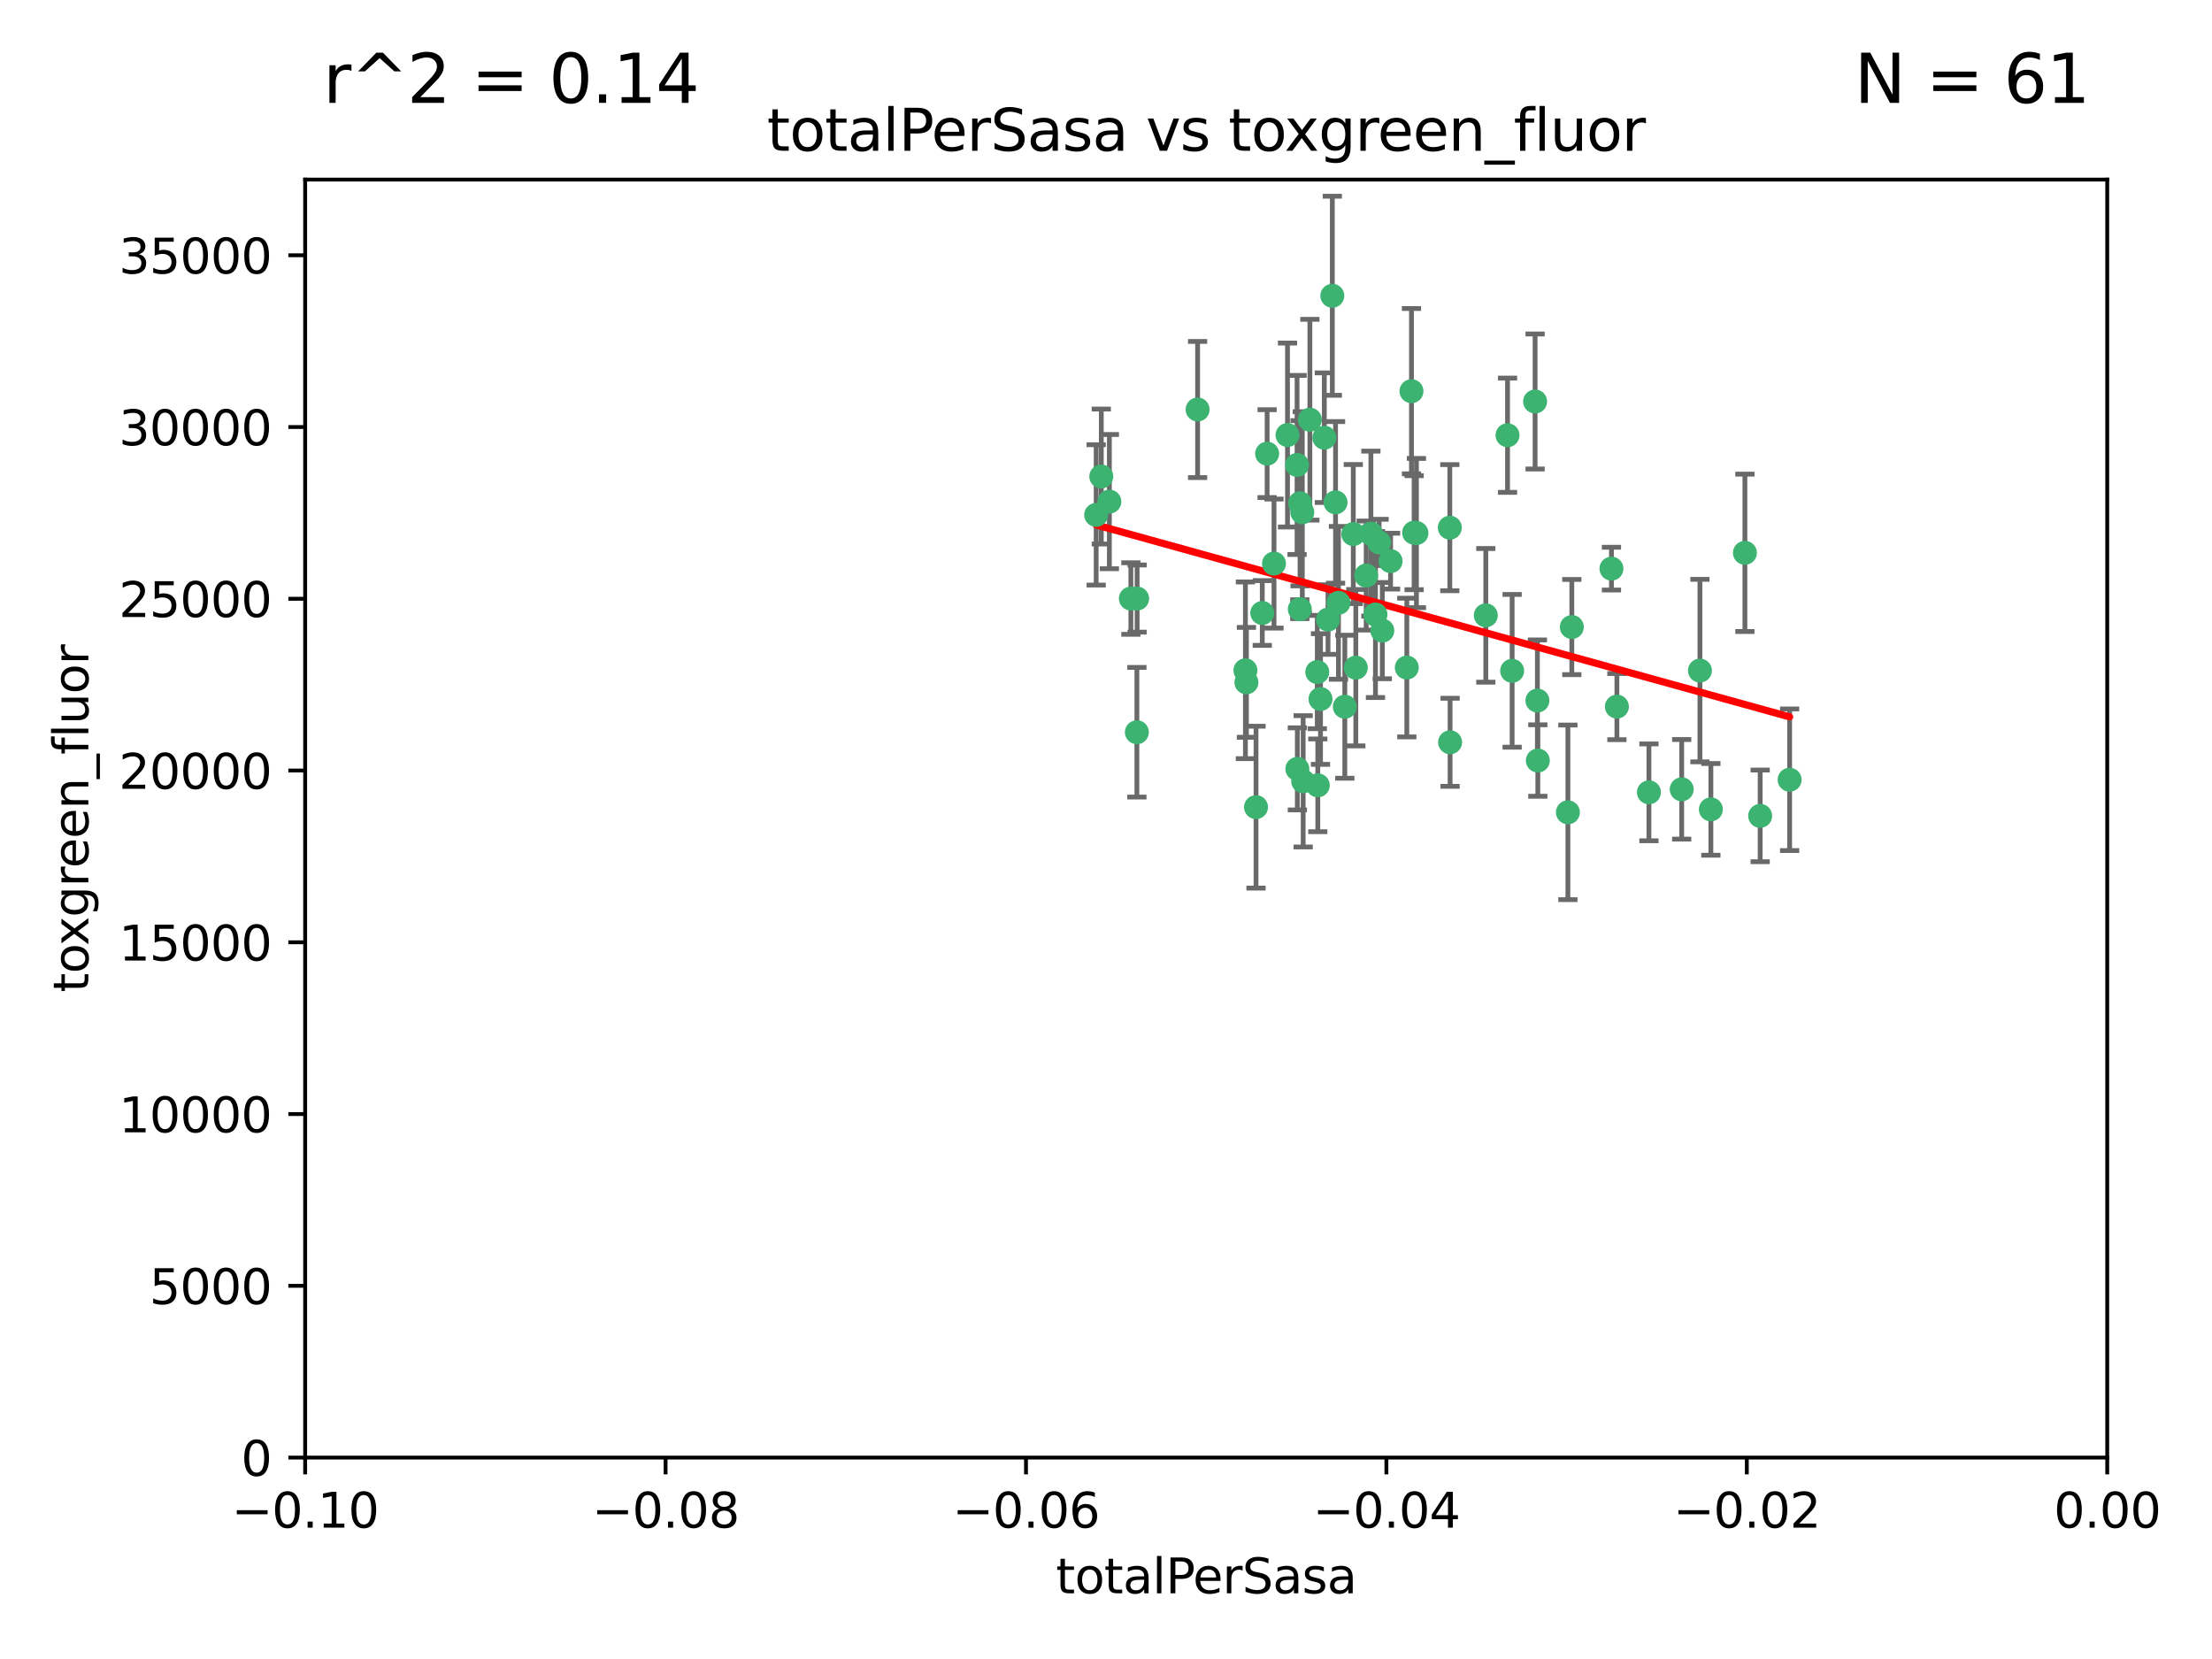 <?xml version="1.0" encoding="utf-8" standalone="no"?>
<!DOCTYPE svg PUBLIC "-//W3C//DTD SVG 1.1//EN"
  "http://www.w3.org/Graphics/SVG/1.1/DTD/svg11.dtd">
<svg xmlns:xlink="http://www.w3.org/1999/xlink" width="460.8pt" height="345.6pt" viewBox="0 0 460.8 345.6" xmlns="http://www.w3.org/2000/svg" version="1.1">
 <defs>
  <style type="text/css">*{stroke-linejoin: round; stroke-linecap: butt}</style>
 </defs>
 <g id="figure_1">
  <g id="patch_1">
   <path d="M 0 345.6 
L 460.8 345.6 
L 460.8 0 
L 0 0 
z
" style="fill: #ffffff"/>
  </g>
  <g id="axes_1">
   <g id="patch_2">
    <path d="M 63.571 303.64 
L 438.975 303.64 
L 438.975 37.411 
L 63.571 37.411 
z
" style="fill: #ffffff"/>
   </g>
   <g id="PathCollection_1">
    <defs>
     <path id="m9b3bd875a8" d="M 0 1.118 
C 0.297 1.118 0.581 1 0.791 0.791 
C 1 0.581 1.118 0.297 1.118 0 
C 1.118 -0.297 1 -0.581 0.791 -0.791 
C 0.581 -1 0.297 -1.118 0 -1.118 
C -0.297 -1.118 -0.581 -1 -0.791 -0.791 
C -1 -0.581 -1.118 -0.297 -1.118 0 
C -1.118 0.297 -1 0.581 -0.791 0.791 
C -0.581 1 -0.297 1.118 0 1.118 
z
" style="stroke: #3cb371"/>
    </defs>
    <g clip-path="url(#p1204d280f4)">
     <use xlink:href="#m9b3bd875a8" x="235.58" y="124.69" style="fill: #3cb371; stroke: #3cb371"/>
     <use xlink:href="#m9b3bd875a8" x="268.211" y="90.623" style="fill: #3cb371; stroke: #3cb371"/>
     <use xlink:href="#m9b3bd875a8" x="231.102" y="104.496" style="fill: #3cb371; stroke: #3cb371"/>
     <use xlink:href="#m9b3bd875a8" x="236.834" y="152.536" style="fill: #3cb371; stroke: #3cb371"/>
     <use xlink:href="#m9b3bd875a8" x="275.085" y="145.62" style="fill: #3cb371; stroke: #3cb371"/>
     <use xlink:href="#m9b3bd875a8" x="270.203" y="96.857" style="fill: #3cb371; stroke: #3cb371"/>
     <use xlink:href="#m9b3bd875a8" x="271.293" y="106.718" style="fill: #3cb371; stroke: #3cb371"/>
     <use xlink:href="#m9b3bd875a8" x="287.291" y="112.994" style="fill: #3cb371; stroke: #3cb371"/>
     <use xlink:href="#m9b3bd875a8" x="236.883" y="124.689" style="fill: #3cb371; stroke: #3cb371"/>
     <use xlink:href="#m9b3bd875a8" x="229.42" y="99.267" style="fill: #3cb371; stroke: #3cb371"/>
     <use xlink:href="#m9b3bd875a8" x="228.352" y="107.264" style="fill: #3cb371; stroke: #3cb371"/>
     <use xlink:href="#m9b3bd875a8" x="263.965" y="94.5" style="fill: #3cb371; stroke: #3cb371"/>
     <use xlink:href="#m9b3bd875a8" x="274.414" y="139.999" style="fill: #3cb371; stroke: #3cb371"/>
     <use xlink:href="#m9b3bd875a8" x="275.882" y="91.178" style="fill: #3cb371; stroke: #3cb371"/>
     <use xlink:href="#m9b3bd875a8" x="281.916" y="111.261" style="fill: #3cb371; stroke: #3cb371"/>
     <use xlink:href="#m9b3bd875a8" x="249.484" y="85.309" style="fill: #3cb371; stroke: #3cb371"/>
     <use xlink:href="#m9b3bd875a8" x="261.652" y="168.143" style="fill: #3cb371; stroke: #3cb371"/>
     <use xlink:href="#m9b3bd875a8" x="270.262" y="160.173" style="fill: #3cb371; stroke: #3cb371"/>
     <use xlink:href="#m9b3bd875a8" x="259.652" y="142.145" style="fill: #3cb371; stroke: #3cb371"/>
     <use xlink:href="#m9b3bd875a8" x="259.444" y="139.64" style="fill: #3cb371; stroke: #3cb371"/>
     <use xlink:href="#m9b3bd875a8" x="280.15" y="147.225" style="fill: #3cb371; stroke: #3cb371"/>
     <use xlink:href="#m9b3bd875a8" x="265.397" y="117.402" style="fill: #3cb371; stroke: #3cb371"/>
     <use xlink:href="#m9b3bd875a8" x="276.649" y="129.063" style="fill: #3cb371; stroke: #3cb371"/>
     <use xlink:href="#m9b3bd875a8" x="285.583" y="111.157" style="fill: #3cb371; stroke: #3cb371"/>
     <use xlink:href="#m9b3bd875a8" x="287.96" y="131.368" style="fill: #3cb371; stroke: #3cb371"/>
     <use xlink:href="#m9b3bd875a8" x="286.534" y="128.013" style="fill: #3cb371; stroke: #3cb371"/>
     <use xlink:href="#m9b3bd875a8" x="278.828" y="125.579" style="fill: #3cb371; stroke: #3cb371"/>
     <use xlink:href="#m9b3bd875a8" x="284.603" y="119.895" style="fill: #3cb371; stroke: #3cb371"/>
     <use xlink:href="#m9b3bd875a8" x="272.871" y="87.434" style="fill: #3cb371; stroke: #3cb371"/>
     <use xlink:href="#m9b3bd875a8" x="271.473" y="162.759" style="fill: #3cb371; stroke: #3cb371"/>
     <use xlink:href="#m9b3bd875a8" x="294.586" y="110.968" style="fill: #3cb371; stroke: #3cb371"/>
     <use xlink:href="#m9b3bd875a8" x="295.068" y="111.045" style="fill: #3cb371; stroke: #3cb371"/>
     <use xlink:href="#m9b3bd875a8" x="278.219" y="104.651" style="fill: #3cb371; stroke: #3cb371"/>
     <use xlink:href="#m9b3bd875a8" x="282.441" y="139.091" style="fill: #3cb371; stroke: #3cb371"/>
     <use xlink:href="#m9b3bd875a8" x="289.681" y="116.895" style="fill: #3cb371; stroke: #3cb371"/>
     <use xlink:href="#m9b3bd875a8" x="262.954" y="127.696" style="fill: #3cb371; stroke: #3cb371"/>
     <use xlink:href="#m9b3bd875a8" x="270.823" y="104.837" style="fill: #3cb371; stroke: #3cb371"/>
     <use xlink:href="#m9b3bd875a8" x="302.023" y="109.922" style="fill: #3cb371; stroke: #3cb371"/>
     <use xlink:href="#m9b3bd875a8" x="277.546" y="61.614" style="fill: #3cb371; stroke: #3cb371"/>
     <use xlink:href="#m9b3bd875a8" x="315.006" y="139.744" style="fill: #3cb371; stroke: #3cb371"/>
     <use xlink:href="#m9b3bd875a8" x="335.696" y="118.457" style="fill: #3cb371; stroke: #3cb371"/>
     <use xlink:href="#m9b3bd875a8" x="293.065" y="139.063" style="fill: #3cb371; stroke: #3cb371"/>
     <use xlink:href="#m9b3bd875a8" x="319.789" y="83.639" style="fill: #3cb371; stroke: #3cb371"/>
     <use xlink:href="#m9b3bd875a8" x="314.046" y="90.667" style="fill: #3cb371; stroke: #3cb371"/>
     <use xlink:href="#m9b3bd875a8" x="274.522" y="163.599" style="fill: #3cb371; stroke: #3cb371"/>
     <use xlink:href="#m9b3bd875a8" x="270.774" y="126.902" style="fill: #3cb371; stroke: #3cb371"/>
     <use xlink:href="#m9b3bd875a8" x="302.081" y="154.63" style="fill: #3cb371; stroke: #3cb371"/>
     <use xlink:href="#m9b3bd875a8" x="309.521" y="128.187" style="fill: #3cb371; stroke: #3cb371"/>
     <use xlink:href="#m9b3bd875a8" x="294.035" y="81.492" style="fill: #3cb371; stroke: #3cb371"/>
     <use xlink:href="#m9b3bd875a8" x="320.359" y="158.432" style="fill: #3cb371; stroke: #3cb371"/>
     <use xlink:href="#m9b3bd875a8" x="320.27" y="145.94" style="fill: #3cb371; stroke: #3cb371"/>
     <use xlink:href="#m9b3bd875a8" x="327.438" y="130.623" style="fill: #3cb371; stroke: #3cb371"/>
     <use xlink:href="#m9b3bd875a8" x="336.829" y="147.201" style="fill: #3cb371; stroke: #3cb371"/>
     <use xlink:href="#m9b3bd875a8" x="343.502" y="165.057" style="fill: #3cb371; stroke: #3cb371"/>
     <use xlink:href="#m9b3bd875a8" x="326.622" y="169.223" style="fill: #3cb371; stroke: #3cb371"/>
     <use xlink:href="#m9b3bd875a8" x="350.329" y="164.427" style="fill: #3cb371; stroke: #3cb371"/>
     <use xlink:href="#m9b3bd875a8" x="354.127" y="139.694" style="fill: #3cb371; stroke: #3cb371"/>
     <use xlink:href="#m9b3bd875a8" x="356.406" y="168.609" style="fill: #3cb371; stroke: #3cb371"/>
     <use xlink:href="#m9b3bd875a8" x="372.811" y="162.431" style="fill: #3cb371; stroke: #3cb371"/>
     <use xlink:href="#m9b3bd875a8" x="363.497" y="115.163" style="fill: #3cb371; stroke: #3cb371"/>
     <use xlink:href="#m9b3bd875a8" x="366.674" y="169.96" style="fill: #3cb371; stroke: #3cb371"/>
    </g>
   </g>
   <g id="matplotlib.axis_1">
    <g id="xtick_1">
     <g id="line2d_1">
      <defs>
       <path id="m7436b09a6a" d="M 0 0 
L 0 3.5 
" style="stroke: #000000; stroke-width: 0.8"/>
      </defs>
      <g>
       <use xlink:href="#m7436b09a6a" x="63.571" y="303.64" style="stroke: #000000; stroke-width: 0.8"/>
      </g>
     </g>
     <g id="text_1">
      <!-- −0.10 -->
      <g transform="translate(48.249 318.238)scale(0.1 -0.1)">
       <defs>
        <path id="DejaVuSans-2212" d="M 678 2272 
L 4684 2272 
L 4684 1741 
L 678 1741 
L 678 2272 
z
" transform="scale(0.016)"/>
        <path id="DejaVuSans-30" d="M 2034 4250 
Q 1547 4250 1301 3770 
Q 1056 3291 1056 2328 
Q 1056 1369 1301 889 
Q 1547 409 2034 409 
Q 2525 409 2770 889 
Q 3016 1369 3016 2328 
Q 3016 3291 2770 3770 
Q 2525 4250 2034 4250 
z
M 2034 4750 
Q 2819 4750 3233 4129 
Q 3647 3509 3647 2328 
Q 3647 1150 3233 529 
Q 2819 -91 2034 -91 
Q 1250 -91 836 529 
Q 422 1150 422 2328 
Q 422 3509 836 4129 
Q 1250 4750 2034 4750 
z
" transform="scale(0.016)"/>
        <path id="DejaVuSans-2e" d="M 684 794 
L 1344 794 
L 1344 0 
L 684 0 
L 684 794 
z
" transform="scale(0.016)"/>
        <path id="DejaVuSans-31" d="M 794 531 
L 1825 531 
L 1825 4091 
L 703 3866 
L 703 4441 
L 1819 4666 
L 2450 4666 
L 2450 531 
L 3481 531 
L 3481 0 
L 794 0 
L 794 531 
z
" transform="scale(0.016)"/>
       </defs>
       <use xlink:href="#DejaVuSans-2212"/>
       <use xlink:href="#DejaVuSans-30" x="83.789"/>
       <use xlink:href="#DejaVuSans-2e" x="147.412"/>
       <use xlink:href="#DejaVuSans-31" x="179.199"/>
       <use xlink:href="#DejaVuSans-30" x="242.822"/>
      </g>
     </g>
    </g>
    <g id="xtick_2">
     <g id="line2d_2">
      <g>
       <use xlink:href="#m7436b09a6a" x="138.652" y="303.64" style="stroke: #000000; stroke-width: 0.8"/>
      </g>
     </g>
     <g id="text_2">
      <!-- −0.08 -->
      <g transform="translate(123.329 318.238)scale(0.1 -0.1)">
       <defs>
        <path id="DejaVuSans-38" d="M 2034 2216 
Q 1584 2216 1326 1975 
Q 1069 1734 1069 1313 
Q 1069 891 1326 650 
Q 1584 409 2034 409 
Q 2484 409 2743 651 
Q 3003 894 3003 1313 
Q 3003 1734 2745 1975 
Q 2488 2216 2034 2216 
z
M 1403 2484 
Q 997 2584 770 2862 
Q 544 3141 544 3541 
Q 544 4100 942 4425 
Q 1341 4750 2034 4750 
Q 2731 4750 3128 4425 
Q 3525 4100 3525 3541 
Q 3525 3141 3298 2862 
Q 3072 2584 2669 2484 
Q 3125 2378 3379 2068 
Q 3634 1759 3634 1313 
Q 3634 634 3220 271 
Q 2806 -91 2034 -91 
Q 1263 -91 848 271 
Q 434 634 434 1313 
Q 434 1759 690 2068 
Q 947 2378 1403 2484 
z
M 1172 3481 
Q 1172 3119 1398 2916 
Q 1625 2713 2034 2713 
Q 2441 2713 2670 2916 
Q 2900 3119 2900 3481 
Q 2900 3844 2670 4047 
Q 2441 4250 2034 4250 
Q 1625 4250 1398 4047 
Q 1172 3844 1172 3481 
z
" transform="scale(0.016)"/>
       </defs>
       <use xlink:href="#DejaVuSans-2212"/>
       <use xlink:href="#DejaVuSans-30" x="83.789"/>
       <use xlink:href="#DejaVuSans-2e" x="147.412"/>
       <use xlink:href="#DejaVuSans-30" x="179.199"/>
       <use xlink:href="#DejaVuSans-38" x="242.822"/>
      </g>
     </g>
    </g>
    <g id="xtick_3">
     <g id="line2d_3">
      <g>
       <use xlink:href="#m7436b09a6a" x="213.733" y="303.64" style="stroke: #000000; stroke-width: 0.8"/>
      </g>
     </g>
     <g id="text_3">
      <!-- −0.06 -->
      <g transform="translate(198.41 318.238)scale(0.1 -0.1)">
       <defs>
        <path id="DejaVuSans-36" d="M 2113 2584 
Q 1688 2584 1439 2293 
Q 1191 2003 1191 1497 
Q 1191 994 1439 701 
Q 1688 409 2113 409 
Q 2538 409 2786 701 
Q 3034 994 3034 1497 
Q 3034 2003 2786 2293 
Q 2538 2584 2113 2584 
z
M 3366 4563 
L 3366 3988 
Q 3128 4100 2886 4159 
Q 2644 4219 2406 4219 
Q 1781 4219 1451 3797 
Q 1122 3375 1075 2522 
Q 1259 2794 1537 2939 
Q 1816 3084 2150 3084 
Q 2853 3084 3261 2657 
Q 3669 2231 3669 1497 
Q 3669 778 3244 343 
Q 2819 -91 2113 -91 
Q 1303 -91 875 529 
Q 447 1150 447 2328 
Q 447 3434 972 4092 
Q 1497 4750 2381 4750 
Q 2619 4750 2861 4703 
Q 3103 4656 3366 4563 
z
" transform="scale(0.016)"/>
       </defs>
       <use xlink:href="#DejaVuSans-2212"/>
       <use xlink:href="#DejaVuSans-30" x="83.789"/>
       <use xlink:href="#DejaVuSans-2e" x="147.412"/>
       <use xlink:href="#DejaVuSans-30" x="179.199"/>
       <use xlink:href="#DejaVuSans-36" x="242.822"/>
      </g>
     </g>
    </g>
    <g id="xtick_4">
     <g id="line2d_4">
      <g>
       <use xlink:href="#m7436b09a6a" x="288.813" y="303.64" style="stroke: #000000; stroke-width: 0.8"/>
      </g>
     </g>
     <g id="text_4">
      <!-- −0.04 -->
      <g transform="translate(273.491 318.238)scale(0.1 -0.1)">
       <defs>
        <path id="DejaVuSans-34" d="M 2419 4116 
L 825 1625 
L 2419 1625 
L 2419 4116 
z
M 2253 4666 
L 3047 4666 
L 3047 1625 
L 3713 1625 
L 3713 1100 
L 3047 1100 
L 3047 0 
L 2419 0 
L 2419 1100 
L 313 1100 
L 313 1709 
L 2253 4666 
z
" transform="scale(0.016)"/>
       </defs>
       <use xlink:href="#DejaVuSans-2212"/>
       <use xlink:href="#DejaVuSans-30" x="83.789"/>
       <use xlink:href="#DejaVuSans-2e" x="147.412"/>
       <use xlink:href="#DejaVuSans-30" x="179.199"/>
       <use xlink:href="#DejaVuSans-34" x="242.822"/>
      </g>
     </g>
    </g>
    <g id="xtick_5">
     <g id="line2d_5">
      <g>
       <use xlink:href="#m7436b09a6a" x="363.894" y="303.64" style="stroke: #000000; stroke-width: 0.8"/>
      </g>
     </g>
     <g id="text_5">
      <!-- −0.02 -->
      <g transform="translate(348.572 318.238)scale(0.1 -0.1)">
       <defs>
        <path id="DejaVuSans-32" d="M 1228 531 
L 3431 531 
L 3431 0 
L 469 0 
L 469 531 
Q 828 903 1448 1529 
Q 2069 2156 2228 2338 
Q 2531 2678 2651 2914 
Q 2772 3150 2772 3378 
Q 2772 3750 2511 3984 
Q 2250 4219 1831 4219 
Q 1534 4219 1204 4116 
Q 875 4013 500 3803 
L 500 4441 
Q 881 4594 1212 4672 
Q 1544 4750 1819 4750 
Q 2544 4750 2975 4387 
Q 3406 4025 3406 3419 
Q 3406 3131 3298 2873 
Q 3191 2616 2906 2266 
Q 2828 2175 2409 1742 
Q 1991 1309 1228 531 
z
" transform="scale(0.016)"/>
       </defs>
       <use xlink:href="#DejaVuSans-2212"/>
       <use xlink:href="#DejaVuSans-30" x="83.789"/>
       <use xlink:href="#DejaVuSans-2e" x="147.412"/>
       <use xlink:href="#DejaVuSans-30" x="179.199"/>
       <use xlink:href="#DejaVuSans-32" x="242.822"/>
      </g>
     </g>
    </g>
    <g id="xtick_6">
     <g id="line2d_6">
      <g>
       <use xlink:href="#m7436b09a6a" x="438.975" y="303.64" style="stroke: #000000; stroke-width: 0.8"/>
      </g>
     </g>
     <g id="text_6">
      <!-- 0.00 -->
      <g transform="translate(427.842 318.238)scale(0.1 -0.1)">
       <use xlink:href="#DejaVuSans-30"/>
       <use xlink:href="#DejaVuSans-2e" x="63.623"/>
       <use xlink:href="#DejaVuSans-30" x="95.41"/>
       <use xlink:href="#DejaVuSans-30" x="159.033"/>
      </g>
     </g>
    </g>
    <g id="text_7">
     <!-- totalPerSasa -->
     <g transform="translate(219.968 331.917)scale(0.1 -0.1)">
      <defs>
       <path id="DejaVuSans-74" d="M 1172 4494 
L 1172 3500 
L 2356 3500 
L 2356 3053 
L 1172 3053 
L 1172 1153 
Q 1172 725 1289 603 
Q 1406 481 1766 481 
L 2356 481 
L 2356 0 
L 1766 0 
Q 1100 0 847 248 
Q 594 497 594 1153 
L 594 3053 
L 172 3053 
L 172 3500 
L 594 3500 
L 594 4494 
L 1172 4494 
z
" transform="scale(0.016)"/>
       <path id="DejaVuSans-6f" d="M 1959 3097 
Q 1497 3097 1228 2736 
Q 959 2375 959 1747 
Q 959 1119 1226 758 
Q 1494 397 1959 397 
Q 2419 397 2687 759 
Q 2956 1122 2956 1747 
Q 2956 2369 2687 2733 
Q 2419 3097 1959 3097 
z
M 1959 3584 
Q 2709 3584 3137 3096 
Q 3566 2609 3566 1747 
Q 3566 888 3137 398 
Q 2709 -91 1959 -91 
Q 1206 -91 779 398 
Q 353 888 353 1747 
Q 353 2609 779 3096 
Q 1206 3584 1959 3584 
z
" transform="scale(0.016)"/>
       <path id="DejaVuSans-61" d="M 2194 1759 
Q 1497 1759 1228 1600 
Q 959 1441 959 1056 
Q 959 750 1161 570 
Q 1363 391 1709 391 
Q 2188 391 2477 730 
Q 2766 1069 2766 1631 
L 2766 1759 
L 2194 1759 
z
M 3341 1997 
L 3341 0 
L 2766 0 
L 2766 531 
Q 2569 213 2275 61 
Q 1981 -91 1556 -91 
Q 1019 -91 701 211 
Q 384 513 384 1019 
Q 384 1609 779 1909 
Q 1175 2209 1959 2209 
L 2766 2209 
L 2766 2266 
Q 2766 2663 2505 2880 
Q 2244 3097 1772 3097 
Q 1472 3097 1187 3025 
Q 903 2953 641 2809 
L 641 3341 
Q 956 3463 1253 3523 
Q 1550 3584 1831 3584 
Q 2591 3584 2966 3190 
Q 3341 2797 3341 1997 
z
" transform="scale(0.016)"/>
       <path id="DejaVuSans-6c" d="M 603 4863 
L 1178 4863 
L 1178 0 
L 603 0 
L 603 4863 
z
" transform="scale(0.016)"/>
       <path id="DejaVuSans-50" d="M 1259 4147 
L 1259 2394 
L 2053 2394 
Q 2494 2394 2734 2622 
Q 2975 2850 2975 3272 
Q 2975 3691 2734 3919 
Q 2494 4147 2053 4147 
L 1259 4147 
z
M 628 4666 
L 2053 4666 
Q 2838 4666 3239 4311 
Q 3641 3956 3641 3272 
Q 3641 2581 3239 2228 
Q 2838 1875 2053 1875 
L 1259 1875 
L 1259 0 
L 628 0 
L 628 4666 
z
" transform="scale(0.016)"/>
       <path id="DejaVuSans-65" d="M 3597 1894 
L 3597 1613 
L 953 1613 
Q 991 1019 1311 708 
Q 1631 397 2203 397 
Q 2534 397 2845 478 
Q 3156 559 3463 722 
L 3463 178 
Q 3153 47 2828 -22 
Q 2503 -91 2169 -91 
Q 1331 -91 842 396 
Q 353 884 353 1716 
Q 353 2575 817 3079 
Q 1281 3584 2069 3584 
Q 2775 3584 3186 3129 
Q 3597 2675 3597 1894 
z
M 3022 2063 
Q 3016 2534 2758 2815 
Q 2500 3097 2075 3097 
Q 1594 3097 1305 2825 
Q 1016 2553 972 2059 
L 3022 2063 
z
" transform="scale(0.016)"/>
       <path id="DejaVuSans-72" d="M 2631 2963 
Q 2534 3019 2420 3045 
Q 2306 3072 2169 3072 
Q 1681 3072 1420 2755 
Q 1159 2438 1159 1844 
L 1159 0 
L 581 0 
L 581 3500 
L 1159 3500 
L 1159 2956 
Q 1341 3275 1631 3429 
Q 1922 3584 2338 3584 
Q 2397 3584 2469 3576 
Q 2541 3569 2628 3553 
L 2631 2963 
z
" transform="scale(0.016)"/>
       <path id="DejaVuSans-53" d="M 3425 4513 
L 3425 3897 
Q 3066 4069 2747 4153 
Q 2428 4238 2131 4238 
Q 1616 4238 1336 4038 
Q 1056 3838 1056 3469 
Q 1056 3159 1242 3001 
Q 1428 2844 1947 2747 
L 2328 2669 
Q 3034 2534 3370 2195 
Q 3706 1856 3706 1288 
Q 3706 609 3251 259 
Q 2797 -91 1919 -91 
Q 1588 -91 1214 -16 
Q 841 59 441 206 
L 441 856 
Q 825 641 1194 531 
Q 1563 422 1919 422 
Q 2459 422 2753 634 
Q 3047 847 3047 1241 
Q 3047 1584 2836 1778 
Q 2625 1972 2144 2069 
L 1759 2144 
Q 1053 2284 737 2584 
Q 422 2884 422 3419 
Q 422 4038 858 4394 
Q 1294 4750 2059 4750 
Q 2388 4750 2728 4690 
Q 3069 4631 3425 4513 
z
" transform="scale(0.016)"/>
       <path id="DejaVuSans-73" d="M 2834 3397 
L 2834 2853 
Q 2591 2978 2328 3040 
Q 2066 3103 1784 3103 
Q 1356 3103 1142 2972 
Q 928 2841 928 2578 
Q 928 2378 1081 2264 
Q 1234 2150 1697 2047 
L 1894 2003 
Q 2506 1872 2764 1633 
Q 3022 1394 3022 966 
Q 3022 478 2636 193 
Q 2250 -91 1575 -91 
Q 1294 -91 989 -36 
Q 684 19 347 128 
L 347 722 
Q 666 556 975 473 
Q 1284 391 1588 391 
Q 1994 391 2212 530 
Q 2431 669 2431 922 
Q 2431 1156 2273 1281 
Q 2116 1406 1581 1522 
L 1381 1569 
Q 847 1681 609 1914 
Q 372 2147 372 2553 
Q 372 3047 722 3315 
Q 1072 3584 1716 3584 
Q 2034 3584 2315 3537 
Q 2597 3491 2834 3397 
z
" transform="scale(0.016)"/>
      </defs>
      <use xlink:href="#DejaVuSans-74"/>
      <use xlink:href="#DejaVuSans-6f" x="39.209"/>
      <use xlink:href="#DejaVuSans-74" x="100.391"/>
      <use xlink:href="#DejaVuSans-61" x="139.6"/>
      <use xlink:href="#DejaVuSans-6c" x="200.879"/>
      <use xlink:href="#DejaVuSans-50" x="228.662"/>
      <use xlink:href="#DejaVuSans-65" x="285.34"/>
      <use xlink:href="#DejaVuSans-72" x="346.863"/>
      <use xlink:href="#DejaVuSans-53" x="387.977"/>
      <use xlink:href="#DejaVuSans-61" x="451.453"/>
      <use xlink:href="#DejaVuSans-73" x="512.732"/>
      <use xlink:href="#DejaVuSans-61" x="564.832"/>
     </g>
    </g>
   </g>
   <g id="matplotlib.axis_2">
    <g id="ytick_1">
     <g id="line2d_7">
      <defs>
       <path id="m4e1125f86a" d="M 0 0 
L -3.5 0 
" style="stroke: #000000; stroke-width: 0.8"/>
      </defs>
      <g>
       <use xlink:href="#m4e1125f86a" x="63.571" y="303.64" style="stroke: #000000; stroke-width: 0.8"/>
      </g>
     </g>
     <g id="text_8">
      <!-- 0 -->
      <g transform="translate(50.209 307.439)scale(0.1 -0.1)">
       <use xlink:href="#DejaVuSans-30"/>
      </g>
     </g>
    </g>
    <g id="ytick_2">
     <g id="line2d_8">
      <g>
       <use xlink:href="#m4e1125f86a" x="63.571" y="267.859" style="stroke: #000000; stroke-width: 0.8"/>
      </g>
     </g>
     <g id="text_9">
      <!-- 5000 -->
      <g transform="translate(31.121 271.658)scale(0.1 -0.1)">
       <defs>
        <path id="DejaVuSans-35" d="M 691 4666 
L 3169 4666 
L 3169 4134 
L 1269 4134 
L 1269 2991 
Q 1406 3038 1543 3061 
Q 1681 3084 1819 3084 
Q 2600 3084 3056 2656 
Q 3513 2228 3513 1497 
Q 3513 744 3044 326 
Q 2575 -91 1722 -91 
Q 1428 -91 1123 -41 
Q 819 9 494 109 
L 494 744 
Q 775 591 1075 516 
Q 1375 441 1709 441 
Q 2250 441 2565 725 
Q 2881 1009 2881 1497 
Q 2881 1984 2565 2268 
Q 2250 2553 1709 2553 
Q 1456 2553 1204 2497 
Q 953 2441 691 2322 
L 691 4666 
z
" transform="scale(0.016)"/>
       </defs>
       <use xlink:href="#DejaVuSans-35"/>
       <use xlink:href="#DejaVuSans-30" x="63.623"/>
       <use xlink:href="#DejaVuSans-30" x="127.246"/>
       <use xlink:href="#DejaVuSans-30" x="190.869"/>
      </g>
     </g>
    </g>
    <g id="ytick_3">
     <g id="line2d_9">
      <g>
       <use xlink:href="#m4e1125f86a" x="63.571" y="232.078" style="stroke: #000000; stroke-width: 0.8"/>
      </g>
     </g>
     <g id="text_10">
      <!-- 10000 -->
      <g transform="translate(24.759 235.878)scale(0.1 -0.1)">
       <use xlink:href="#DejaVuSans-31"/>
       <use xlink:href="#DejaVuSans-30" x="63.623"/>
       <use xlink:href="#DejaVuSans-30" x="127.246"/>
       <use xlink:href="#DejaVuSans-30" x="190.869"/>
       <use xlink:href="#DejaVuSans-30" x="254.492"/>
      </g>
     </g>
    </g>
    <g id="ytick_4">
     <g id="line2d_10">
      <g>
       <use xlink:href="#m4e1125f86a" x="63.571" y="196.298" style="stroke: #000000; stroke-width: 0.8"/>
      </g>
     </g>
     <g id="text_11">
      <!-- 15000 -->
      <g transform="translate(24.759 200.097)scale(0.1 -0.1)">
       <use xlink:href="#DejaVuSans-31"/>
       <use xlink:href="#DejaVuSans-35" x="63.623"/>
       <use xlink:href="#DejaVuSans-30" x="127.246"/>
       <use xlink:href="#DejaVuSans-30" x="190.869"/>
       <use xlink:href="#DejaVuSans-30" x="254.492"/>
      </g>
     </g>
    </g>
    <g id="ytick_5">
     <g id="line2d_11">
      <g>
       <use xlink:href="#m4e1125f86a" x="63.571" y="160.517" style="stroke: #000000; stroke-width: 0.8"/>
      </g>
     </g>
     <g id="text_12">
      <!-- 20000 -->
      <g transform="translate(24.759 164.316)scale(0.1 -0.1)">
       <use xlink:href="#DejaVuSans-32"/>
       <use xlink:href="#DejaVuSans-30" x="63.623"/>
       <use xlink:href="#DejaVuSans-30" x="127.246"/>
       <use xlink:href="#DejaVuSans-30" x="190.869"/>
       <use xlink:href="#DejaVuSans-30" x="254.492"/>
      </g>
     </g>
    </g>
    <g id="ytick_6">
     <g id="line2d_12">
      <g>
       <use xlink:href="#m4e1125f86a" x="63.571" y="124.736" style="stroke: #000000; stroke-width: 0.8"/>
      </g>
     </g>
     <g id="text_13">
      <!-- 25000 -->
      <g transform="translate(24.759 128.535)scale(0.1 -0.1)">
       <use xlink:href="#DejaVuSans-32"/>
       <use xlink:href="#DejaVuSans-35" x="63.623"/>
       <use xlink:href="#DejaVuSans-30" x="127.246"/>
       <use xlink:href="#DejaVuSans-30" x="190.869"/>
       <use xlink:href="#DejaVuSans-30" x="254.492"/>
      </g>
     </g>
    </g>
    <g id="ytick_7">
     <g id="line2d_13">
      <g>
       <use xlink:href="#m4e1125f86a" x="63.571" y="88.955" style="stroke: #000000; stroke-width: 0.8"/>
      </g>
     </g>
     <g id="text_14">
      <!-- 30000 -->
      <g transform="translate(24.759 92.754)scale(0.1 -0.1)">
       <defs>
        <path id="DejaVuSans-33" d="M 2597 2516 
Q 3050 2419 3304 2112 
Q 3559 1806 3559 1356 
Q 3559 666 3084 287 
Q 2609 -91 1734 -91 
Q 1441 -91 1130 -33 
Q 819 25 488 141 
L 488 750 
Q 750 597 1062 519 
Q 1375 441 1716 441 
Q 2309 441 2620 675 
Q 2931 909 2931 1356 
Q 2931 1769 2642 2001 
Q 2353 2234 1838 2234 
L 1294 2234 
L 1294 2753 
L 1863 2753 
Q 2328 2753 2575 2939 
Q 2822 3125 2822 3475 
Q 2822 3834 2567 4026 
Q 2313 4219 1838 4219 
Q 1578 4219 1281 4162 
Q 984 4106 628 3988 
L 628 4550 
Q 988 4650 1302 4700 
Q 1616 4750 1894 4750 
Q 2613 4750 3031 4423 
Q 3450 4097 3450 3541 
Q 3450 3153 3228 2886 
Q 3006 2619 2597 2516 
z
" transform="scale(0.016)"/>
       </defs>
       <use xlink:href="#DejaVuSans-33"/>
       <use xlink:href="#DejaVuSans-30" x="63.623"/>
       <use xlink:href="#DejaVuSans-30" x="127.246"/>
       <use xlink:href="#DejaVuSans-30" x="190.869"/>
       <use xlink:href="#DejaVuSans-30" x="254.492"/>
      </g>
     </g>
    </g>
    <g id="ytick_8">
     <g id="line2d_14">
      <g>
       <use xlink:href="#m4e1125f86a" x="63.571" y="53.174" style="stroke: #000000; stroke-width: 0.8"/>
      </g>
     </g>
     <g id="text_15">
      <!-- 35000 -->
      <g transform="translate(24.759 56.974)scale(0.1 -0.1)">
       <use xlink:href="#DejaVuSans-33"/>
       <use xlink:href="#DejaVuSans-35" x="63.623"/>
       <use xlink:href="#DejaVuSans-30" x="127.246"/>
       <use xlink:href="#DejaVuSans-30" x="190.869"/>
       <use xlink:href="#DejaVuSans-30" x="254.492"/>
      </g>
     </g>
    </g>
    <g id="text_16">
     <!-- toxgreen_fluor -->
     <g transform="translate(18.401 206.72)rotate(-90)scale(0.1 -0.1)">
      <defs>
       <path id="DejaVuSans-78" d="M 3513 3500 
L 2247 1797 
L 3578 0 
L 2900 0 
L 1881 1375 
L 863 0 
L 184 0 
L 1544 1831 
L 300 3500 
L 978 3500 
L 1906 2253 
L 2834 3500 
L 3513 3500 
z
" transform="scale(0.016)"/>
       <path id="DejaVuSans-67" d="M 2906 1791 
Q 2906 2416 2648 2759 
Q 2391 3103 1925 3103 
Q 1463 3103 1205 2759 
Q 947 2416 947 1791 
Q 947 1169 1205 825 
Q 1463 481 1925 481 
Q 2391 481 2648 825 
Q 2906 1169 2906 1791 
z
M 3481 434 
Q 3481 -459 3084 -895 
Q 2688 -1331 1869 -1331 
Q 1566 -1331 1297 -1286 
Q 1028 -1241 775 -1147 
L 775 -588 
Q 1028 -725 1275 -790 
Q 1522 -856 1778 -856 
Q 2344 -856 2625 -561 
Q 2906 -266 2906 331 
L 2906 616 
Q 2728 306 2450 153 
Q 2172 0 1784 0 
Q 1141 0 747 490 
Q 353 981 353 1791 
Q 353 2603 747 3093 
Q 1141 3584 1784 3584 
Q 2172 3584 2450 3431 
Q 2728 3278 2906 2969 
L 2906 3500 
L 3481 3500 
L 3481 434 
z
" transform="scale(0.016)"/>
       <path id="DejaVuSans-6e" d="M 3513 2113 
L 3513 0 
L 2938 0 
L 2938 2094 
Q 2938 2591 2744 2837 
Q 2550 3084 2163 3084 
Q 1697 3084 1428 2787 
Q 1159 2491 1159 1978 
L 1159 0 
L 581 0 
L 581 3500 
L 1159 3500 
L 1159 2956 
Q 1366 3272 1645 3428 
Q 1925 3584 2291 3584 
Q 2894 3584 3203 3211 
Q 3513 2838 3513 2113 
z
" transform="scale(0.016)"/>
       <path id="DejaVuSans-5f" d="M 3263 -1063 
L 3263 -1509 
L -63 -1509 
L -63 -1063 
L 3263 -1063 
z
" transform="scale(0.016)"/>
       <path id="DejaVuSans-66" d="M 2375 4863 
L 2375 4384 
L 1825 4384 
Q 1516 4384 1395 4259 
Q 1275 4134 1275 3809 
L 1275 3500 
L 2222 3500 
L 2222 3053 
L 1275 3053 
L 1275 0 
L 697 0 
L 697 3053 
L 147 3053 
L 147 3500 
L 697 3500 
L 697 3744 
Q 697 4328 969 4595 
Q 1241 4863 1831 4863 
L 2375 4863 
z
" transform="scale(0.016)"/>
       <path id="DejaVuSans-75" d="M 544 1381 
L 544 3500 
L 1119 3500 
L 1119 1403 
Q 1119 906 1312 657 
Q 1506 409 1894 409 
Q 2359 409 2629 706 
Q 2900 1003 2900 1516 
L 2900 3500 
L 3475 3500 
L 3475 0 
L 2900 0 
L 2900 538 
Q 2691 219 2414 64 
Q 2138 -91 1772 -91 
Q 1169 -91 856 284 
Q 544 659 544 1381 
z
M 1991 3584 
L 1991 3584 
z
" transform="scale(0.016)"/>
      </defs>
      <use xlink:href="#DejaVuSans-74"/>
      <use xlink:href="#DejaVuSans-6f" x="39.209"/>
      <use xlink:href="#DejaVuSans-78" x="97.266"/>
      <use xlink:href="#DejaVuSans-67" x="156.445"/>
      <use xlink:href="#DejaVuSans-72" x="219.922"/>
      <use xlink:href="#DejaVuSans-65" x="258.785"/>
      <use xlink:href="#DejaVuSans-65" x="320.309"/>
      <use xlink:href="#DejaVuSans-6e" x="381.832"/>
      <use xlink:href="#DejaVuSans-5f" x="445.211"/>
      <use xlink:href="#DejaVuSans-66" x="495.211"/>
      <use xlink:href="#DejaVuSans-6c" x="530.416"/>
      <use xlink:href="#DejaVuSans-75" x="558.199"/>
      <use xlink:href="#DejaVuSans-6f" x="621.578"/>
      <use xlink:href="#DejaVuSans-72" x="682.76"/>
     </g>
    </g>
   </g>
   <g id="LineCollection_1">
    <path d="M 235.58 132.143 
L 235.58 117.237 
" clip-path="url(#p1204d280f4)" style="fill: none; stroke: #696969"/>
    <path d="M 268.211 109.781 
L 268.211 71.466 
" clip-path="url(#p1204d280f4)" style="fill: none; stroke: #696969"/>
    <path d="M 231.102 118.477 
L 231.102 90.515 
" clip-path="url(#p1204d280f4)" style="fill: none; stroke: #696969"/>
    <path d="M 236.834 166.039 
L 236.834 139.033 
" clip-path="url(#p1204d280f4)" style="fill: none; stroke: #696969"/>
    <path d="M 275.085 159.229 
L 275.085 132.011 
" clip-path="url(#p1204d280f4)" style="fill: none; stroke: #696969"/>
    <path d="M 270.203 115.505 
L 270.203 78.209 
" clip-path="url(#p1204d280f4)" style="fill: none; stroke: #696969"/>
    <path d="M 271.293 127.664 
L 271.293 85.772 
" clip-path="url(#p1204d280f4)" style="fill: none; stroke: #696969"/>
    <path d="M 287.291 117.812 
L 287.291 108.176 
" clip-path="url(#p1204d280f4)" style="fill: none; stroke: #696969"/>
    <path d="M 236.883 131.683 
L 236.883 117.696 
" clip-path="url(#p1204d280f4)" style="fill: none; stroke: #696969"/>
    <path d="M 229.42 113.322 
L 229.42 85.213 
" clip-path="url(#p1204d280f4)" style="fill: none; stroke: #696969"/>
    <path d="M 228.352 121.88 
L 228.352 92.647 
" clip-path="url(#p1204d280f4)" style="fill: none; stroke: #696969"/>
    <path d="M 263.965 103.651 
L 263.965 85.348 
" clip-path="url(#p1204d280f4)" style="fill: none; stroke: #696969"/>
    <path d="M 274.414 151.798 
L 274.414 128.2 
" clip-path="url(#p1204d280f4)" style="fill: none; stroke: #696969"/>
    <path d="M 275.882 104.675 
L 275.882 77.682 
" clip-path="url(#p1204d280f4)" style="fill: none; stroke: #696969"/>
    <path d="M 281.916 125.753 
L 281.916 96.768 
" clip-path="url(#p1204d280f4)" style="fill: none; stroke: #696969"/>
    <path d="M 249.484 99.491 
L 249.484 71.128 
" clip-path="url(#p1204d280f4)" style="fill: none; stroke: #696969"/>
    <path d="M 261.652 185.006 
L 261.652 151.281 
" clip-path="url(#p1204d280f4)" style="fill: none; stroke: #696969"/>
    <path d="M 270.262 168.723 
L 270.262 151.623 
" clip-path="url(#p1204d280f4)" style="fill: none; stroke: #696969"/>
    <path d="M 259.652 153.587 
L 259.652 130.704 
" clip-path="url(#p1204d280f4)" style="fill: none; stroke: #696969"/>
    <path d="M 259.444 158.046 
L 259.444 121.234 
" clip-path="url(#p1204d280f4)" style="fill: none; stroke: #696969"/>
    <path d="M 280.15 162.121 
L 280.15 132.33 
" clip-path="url(#p1204d280f4)" style="fill: none; stroke: #696969"/>
    <path d="M 265.397 130.841 
L 265.397 103.963 
" clip-path="url(#p1204d280f4)" style="fill: none; stroke: #696969"/>
    <path d="M 276.649 136.31 
L 276.649 121.816 
" clip-path="url(#p1204d280f4)" style="fill: none; stroke: #696969"/>
    <path d="M 285.583 128.336 
L 285.583 93.979 
" clip-path="url(#p1204d280f4)" style="fill: none; stroke: #696969"/>
    <path d="M 287.96 141.39 
L 287.96 121.347 
" clip-path="url(#p1204d280f4)" style="fill: none; stroke: #696969"/>
    <path d="M 286.534 145.305 
L 286.534 110.721 
" clip-path="url(#p1204d280f4)" style="fill: none; stroke: #696969"/>
    <path d="M 278.828 141.497 
L 278.828 109.662 
" clip-path="url(#p1204d280f4)" style="fill: none; stroke: #696969"/>
    <path d="M 284.603 131.252 
L 284.603 108.538 
" clip-path="url(#p1204d280f4)" style="fill: none; stroke: #696969"/>
    <path d="M 272.871 108.351 
L 272.871 66.517 
" clip-path="url(#p1204d280f4)" style="fill: none; stroke: #696969"/>
    <path d="M 271.473 176.439 
L 271.473 149.08 
" clip-path="url(#p1204d280f4)" style="fill: none; stroke: #696969"/>
    <path d="M 294.586 122.844 
L 294.586 99.093 
" clip-path="url(#p1204d280f4)" style="fill: none; stroke: #696969"/>
    <path d="M 295.068 126.588 
L 295.068 95.502 
" clip-path="url(#p1204d280f4)" style="fill: none; stroke: #696969"/>
    <path d="M 278.219 121.481 
L 278.219 87.821 
" clip-path="url(#p1204d280f4)" style="fill: none; stroke: #696969"/>
    <path d="M 282.441 155.38 
L 282.441 122.802 
" clip-path="url(#p1204d280f4)" style="fill: none; stroke: #696969"/>
    <path d="M 289.681 122.714 
L 289.681 111.075 
" clip-path="url(#p1204d280f4)" style="fill: none; stroke: #696969"/>
    <path d="M 262.954 134.441 
L 262.954 120.951 
" clip-path="url(#p1204d280f4)" style="fill: none; stroke: #696969"/>
    <path d="M 270.823 122.048 
L 270.823 87.626 
" clip-path="url(#p1204d280f4)" style="fill: none; stroke: #696969"/>
    <path d="M 302.023 123.06 
L 302.023 96.783 
" clip-path="url(#p1204d280f4)" style="fill: none; stroke: #696969"/>
    <path d="M 277.546 82.348 
L 277.546 40.879 
" clip-path="url(#p1204d280f4)" style="fill: none; stroke: #696969"/>
    <path d="M 315.006 155.653 
L 315.006 123.835 
" clip-path="url(#p1204d280f4)" style="fill: none; stroke: #696969"/>
    <path d="M 335.696 122.912 
L 335.696 114.001 
" clip-path="url(#p1204d280f4)" style="fill: none; stroke: #696969"/>
    <path d="M 293.065 153.504 
L 293.065 124.622 
" clip-path="url(#p1204d280f4)" style="fill: none; stroke: #696969"/>
    <path d="M 319.789 97.702 
L 319.789 69.575 
" clip-path="url(#p1204d280f4)" style="fill: none; stroke: #696969"/>
    <path d="M 314.046 102.568 
L 314.046 78.767 
" clip-path="url(#p1204d280f4)" style="fill: none; stroke: #696969"/>
    <path d="M 274.522 173.255 
L 274.522 153.942 
" clip-path="url(#p1204d280f4)" style="fill: none; stroke: #696969"/>
    <path d="M 270.774 128.865 
L 270.774 124.939 
" clip-path="url(#p1204d280f4)" style="fill: none; stroke: #696969"/>
    <path d="M 302.081 163.803 
L 302.081 145.457 
" clip-path="url(#p1204d280f4)" style="fill: none; stroke: #696969"/>
    <path d="M 309.521 142.109 
L 309.521 114.265 
" clip-path="url(#p1204d280f4)" style="fill: none; stroke: #696969"/>
    <path d="M 294.035 98.71 
L 294.035 64.274 
" clip-path="url(#p1204d280f4)" style="fill: none; stroke: #696969"/>
    <path d="M 320.359 165.874 
L 320.359 150.99 
" clip-path="url(#p1204d280f4)" style="fill: none; stroke: #696969"/>
    <path d="M 320.27 158.572 
L 320.27 133.308 
" clip-path="url(#p1204d280f4)" style="fill: none; stroke: #696969"/>
    <path d="M 327.438 140.536 
L 327.438 120.711 
" clip-path="url(#p1204d280f4)" style="fill: none; stroke: #696969"/>
    <path d="M 336.829 154.089 
L 336.829 140.313 
" clip-path="url(#p1204d280f4)" style="fill: none; stroke: #696969"/>
    <path d="M 343.502 175.144 
L 343.502 154.97 
" clip-path="url(#p1204d280f4)" style="fill: none; stroke: #696969"/>
    <path d="M 326.622 187.407 
L 326.622 151.039 
" clip-path="url(#p1204d280f4)" style="fill: none; stroke: #696969"/>
    <path d="M 350.329 174.8 
L 350.329 154.054 
" clip-path="url(#p1204d280f4)" style="fill: none; stroke: #696969"/>
    <path d="M 354.127 158.704 
L 354.127 120.683 
" clip-path="url(#p1204d280f4)" style="fill: none; stroke: #696969"/>
    <path d="M 356.406 178.161 
L 356.406 159.056 
" clip-path="url(#p1204d280f4)" style="fill: none; stroke: #696969"/>
    <path d="M 372.811 177.183 
L 372.811 147.679 
" clip-path="url(#p1204d280f4)" style="fill: none; stroke: #696969"/>
    <path d="M 363.497 131.554 
L 363.497 98.772 
" clip-path="url(#p1204d280f4)" style="fill: none; stroke: #696969"/>
    <path d="M 366.674 179.51 
L 366.674 160.41 
" clip-path="url(#p1204d280f4)" style="fill: none; stroke: #696969"/>
   </g>
   <g id="line2d_15">
    <defs>
     <path id="mdb35738837" d="M 2 0 
L -2 -0 
" style="stroke: #696969"/>
    </defs>
    <g clip-path="url(#p1204d280f4)">
     <use xlink:href="#mdb35738837" x="235.58" y="132.143" style="fill: #696969; stroke: #696969"/>
     <use xlink:href="#mdb35738837" x="268.211" y="109.781" style="fill: #696969; stroke: #696969"/>
     <use xlink:href="#mdb35738837" x="231.102" y="118.477" style="fill: #696969; stroke: #696969"/>
     <use xlink:href="#mdb35738837" x="236.834" y="166.039" style="fill: #696969; stroke: #696969"/>
     <use xlink:href="#mdb35738837" x="275.085" y="159.229" style="fill: #696969; stroke: #696969"/>
     <use xlink:href="#mdb35738837" x="270.203" y="115.505" style="fill: #696969; stroke: #696969"/>
     <use xlink:href="#mdb35738837" x="271.293" y="127.664" style="fill: #696969; stroke: #696969"/>
     <use xlink:href="#mdb35738837" x="287.291" y="117.812" style="fill: #696969; stroke: #696969"/>
     <use xlink:href="#mdb35738837" x="236.883" y="131.683" style="fill: #696969; stroke: #696969"/>
     <use xlink:href="#mdb35738837" x="229.42" y="113.322" style="fill: #696969; stroke: #696969"/>
     <use xlink:href="#mdb35738837" x="228.352" y="121.88" style="fill: #696969; stroke: #696969"/>
     <use xlink:href="#mdb35738837" x="263.965" y="103.651" style="fill: #696969; stroke: #696969"/>
     <use xlink:href="#mdb35738837" x="274.414" y="151.798" style="fill: #696969; stroke: #696969"/>
     <use xlink:href="#mdb35738837" x="275.882" y="104.675" style="fill: #696969; stroke: #696969"/>
     <use xlink:href="#mdb35738837" x="281.916" y="125.753" style="fill: #696969; stroke: #696969"/>
     <use xlink:href="#mdb35738837" x="249.484" y="99.491" style="fill: #696969; stroke: #696969"/>
     <use xlink:href="#mdb35738837" x="261.652" y="185.006" style="fill: #696969; stroke: #696969"/>
     <use xlink:href="#mdb35738837" x="270.262" y="168.723" style="fill: #696969; stroke: #696969"/>
     <use xlink:href="#mdb35738837" x="259.652" y="153.587" style="fill: #696969; stroke: #696969"/>
     <use xlink:href="#mdb35738837" x="259.444" y="158.046" style="fill: #696969; stroke: #696969"/>
     <use xlink:href="#mdb35738837" x="280.15" y="162.121" style="fill: #696969; stroke: #696969"/>
     <use xlink:href="#mdb35738837" x="265.397" y="130.841" style="fill: #696969; stroke: #696969"/>
     <use xlink:href="#mdb35738837" x="276.649" y="136.31" style="fill: #696969; stroke: #696969"/>
     <use xlink:href="#mdb35738837" x="285.583" y="128.336" style="fill: #696969; stroke: #696969"/>
     <use xlink:href="#mdb35738837" x="287.96" y="141.39" style="fill: #696969; stroke: #696969"/>
     <use xlink:href="#mdb35738837" x="286.534" y="145.305" style="fill: #696969; stroke: #696969"/>
     <use xlink:href="#mdb35738837" x="278.828" y="141.497" style="fill: #696969; stroke: #696969"/>
     <use xlink:href="#mdb35738837" x="284.603" y="131.252" style="fill: #696969; stroke: #696969"/>
     <use xlink:href="#mdb35738837" x="272.871" y="108.351" style="fill: #696969; stroke: #696969"/>
     <use xlink:href="#mdb35738837" x="271.473" y="176.439" style="fill: #696969; stroke: #696969"/>
     <use xlink:href="#mdb35738837" x="294.586" y="122.844" style="fill: #696969; stroke: #696969"/>
     <use xlink:href="#mdb35738837" x="295.068" y="126.588" style="fill: #696969; stroke: #696969"/>
     <use xlink:href="#mdb35738837" x="278.219" y="121.481" style="fill: #696969; stroke: #696969"/>
     <use xlink:href="#mdb35738837" x="282.441" y="155.38" style="fill: #696969; stroke: #696969"/>
     <use xlink:href="#mdb35738837" x="289.681" y="122.714" style="fill: #696969; stroke: #696969"/>
     <use xlink:href="#mdb35738837" x="262.954" y="134.441" style="fill: #696969; stroke: #696969"/>
     <use xlink:href="#mdb35738837" x="270.823" y="122.048" style="fill: #696969; stroke: #696969"/>
     <use xlink:href="#mdb35738837" x="302.023" y="123.06" style="fill: #696969; stroke: #696969"/>
     <use xlink:href="#mdb35738837" x="277.546" y="82.348" style="fill: #696969; stroke: #696969"/>
     <use xlink:href="#mdb35738837" x="315.006" y="155.653" style="fill: #696969; stroke: #696969"/>
     <use xlink:href="#mdb35738837" x="335.696" y="122.912" style="fill: #696969; stroke: #696969"/>
     <use xlink:href="#mdb35738837" x="293.065" y="153.504" style="fill: #696969; stroke: #696969"/>
     <use xlink:href="#mdb35738837" x="319.789" y="97.702" style="fill: #696969; stroke: #696969"/>
     <use xlink:href="#mdb35738837" x="314.046" y="102.568" style="fill: #696969; stroke: #696969"/>
     <use xlink:href="#mdb35738837" x="274.522" y="173.255" style="fill: #696969; stroke: #696969"/>
     <use xlink:href="#mdb35738837" x="270.774" y="128.865" style="fill: #696969; stroke: #696969"/>
     <use xlink:href="#mdb35738837" x="302.081" y="163.803" style="fill: #696969; stroke: #696969"/>
     <use xlink:href="#mdb35738837" x="309.521" y="142.109" style="fill: #696969; stroke: #696969"/>
     <use xlink:href="#mdb35738837" x="294.035" y="98.71" style="fill: #696969; stroke: #696969"/>
     <use xlink:href="#mdb35738837" x="320.359" y="165.874" style="fill: #696969; stroke: #696969"/>
     <use xlink:href="#mdb35738837" x="320.27" y="158.572" style="fill: #696969; stroke: #696969"/>
     <use xlink:href="#mdb35738837" x="327.438" y="140.536" style="fill: #696969; stroke: #696969"/>
     <use xlink:href="#mdb35738837" x="336.829" y="154.089" style="fill: #696969; stroke: #696969"/>
     <use xlink:href="#mdb35738837" x="343.502" y="175.144" style="fill: #696969; stroke: #696969"/>
     <use xlink:href="#mdb35738837" x="326.622" y="187.407" style="fill: #696969; stroke: #696969"/>
     <use xlink:href="#mdb35738837" x="350.329" y="174.8" style="fill: #696969; stroke: #696969"/>
     <use xlink:href="#mdb35738837" x="354.127" y="158.704" style="fill: #696969; stroke: #696969"/>
     <use xlink:href="#mdb35738837" x="356.406" y="178.161" style="fill: #696969; stroke: #696969"/>
     <use xlink:href="#mdb35738837" x="372.811" y="177.183" style="fill: #696969; stroke: #696969"/>
     <use xlink:href="#mdb35738837" x="363.497" y="131.554" style="fill: #696969; stroke: #696969"/>
     <use xlink:href="#mdb35738837" x="366.674" y="179.51" style="fill: #696969; stroke: #696969"/>
    </g>
   </g>
   <g id="line2d_16">
    <g clip-path="url(#p1204d280f4)">
     <use xlink:href="#mdb35738837" x="235.58" y="117.237" style="fill: #696969; stroke: #696969"/>
     <use xlink:href="#mdb35738837" x="268.211" y="71.466" style="fill: #696969; stroke: #696969"/>
     <use xlink:href="#mdb35738837" x="231.102" y="90.515" style="fill: #696969; stroke: #696969"/>
     <use xlink:href="#mdb35738837" x="236.834" y="139.033" style="fill: #696969; stroke: #696969"/>
     <use xlink:href="#mdb35738837" x="275.085" y="132.011" style="fill: #696969; stroke: #696969"/>
     <use xlink:href="#mdb35738837" x="270.203" y="78.209" style="fill: #696969; stroke: #696969"/>
     <use xlink:href="#mdb35738837" x="271.293" y="85.772" style="fill: #696969; stroke: #696969"/>
     <use xlink:href="#mdb35738837" x="287.291" y="108.176" style="fill: #696969; stroke: #696969"/>
     <use xlink:href="#mdb35738837" x="236.883" y="117.696" style="fill: #696969; stroke: #696969"/>
     <use xlink:href="#mdb35738837" x="229.42" y="85.213" style="fill: #696969; stroke: #696969"/>
     <use xlink:href="#mdb35738837" x="228.352" y="92.647" style="fill: #696969; stroke: #696969"/>
     <use xlink:href="#mdb35738837" x="263.965" y="85.348" style="fill: #696969; stroke: #696969"/>
     <use xlink:href="#mdb35738837" x="274.414" y="128.2" style="fill: #696969; stroke: #696969"/>
     <use xlink:href="#mdb35738837" x="275.882" y="77.682" style="fill: #696969; stroke: #696969"/>
     <use xlink:href="#mdb35738837" x="281.916" y="96.768" style="fill: #696969; stroke: #696969"/>
     <use xlink:href="#mdb35738837" x="249.484" y="71.128" style="fill: #696969; stroke: #696969"/>
     <use xlink:href="#mdb35738837" x="261.652" y="151.281" style="fill: #696969; stroke: #696969"/>
     <use xlink:href="#mdb35738837" x="270.262" y="151.623" style="fill: #696969; stroke: #696969"/>
     <use xlink:href="#mdb35738837" x="259.652" y="130.704" style="fill: #696969; stroke: #696969"/>
     <use xlink:href="#mdb35738837" x="259.444" y="121.234" style="fill: #696969; stroke: #696969"/>
     <use xlink:href="#mdb35738837" x="280.15" y="132.33" style="fill: #696969; stroke: #696969"/>
     <use xlink:href="#mdb35738837" x="265.397" y="103.963" style="fill: #696969; stroke: #696969"/>
     <use xlink:href="#mdb35738837" x="276.649" y="121.816" style="fill: #696969; stroke: #696969"/>
     <use xlink:href="#mdb35738837" x="285.583" y="93.979" style="fill: #696969; stroke: #696969"/>
     <use xlink:href="#mdb35738837" x="287.96" y="121.347" style="fill: #696969; stroke: #696969"/>
     <use xlink:href="#mdb35738837" x="286.534" y="110.721" style="fill: #696969; stroke: #696969"/>
     <use xlink:href="#mdb35738837" x="278.828" y="109.662" style="fill: #696969; stroke: #696969"/>
     <use xlink:href="#mdb35738837" x="284.603" y="108.538" style="fill: #696969; stroke: #696969"/>
     <use xlink:href="#mdb35738837" x="272.871" y="66.517" style="fill: #696969; stroke: #696969"/>
     <use xlink:href="#mdb35738837" x="271.473" y="149.08" style="fill: #696969; stroke: #696969"/>
     <use xlink:href="#mdb35738837" x="294.586" y="99.093" style="fill: #696969; stroke: #696969"/>
     <use xlink:href="#mdb35738837" x="295.068" y="95.502" style="fill: #696969; stroke: #696969"/>
     <use xlink:href="#mdb35738837" x="278.219" y="87.821" style="fill: #696969; stroke: #696969"/>
     <use xlink:href="#mdb35738837" x="282.441" y="122.802" style="fill: #696969; stroke: #696969"/>
     <use xlink:href="#mdb35738837" x="289.681" y="111.075" style="fill: #696969; stroke: #696969"/>
     <use xlink:href="#mdb35738837" x="262.954" y="120.951" style="fill: #696969; stroke: #696969"/>
     <use xlink:href="#mdb35738837" x="270.823" y="87.626" style="fill: #696969; stroke: #696969"/>
     <use xlink:href="#mdb35738837" x="302.023" y="96.783" style="fill: #696969; stroke: #696969"/>
     <use xlink:href="#mdb35738837" x="277.546" y="40.879" style="fill: #696969; stroke: #696969"/>
     <use xlink:href="#mdb35738837" x="315.006" y="123.835" style="fill: #696969; stroke: #696969"/>
     <use xlink:href="#mdb35738837" x="335.696" y="114.001" style="fill: #696969; stroke: #696969"/>
     <use xlink:href="#mdb35738837" x="293.065" y="124.622" style="fill: #696969; stroke: #696969"/>
     <use xlink:href="#mdb35738837" x="319.789" y="69.575" style="fill: #696969; stroke: #696969"/>
     <use xlink:href="#mdb35738837" x="314.046" y="78.767" style="fill: #696969; stroke: #696969"/>
     <use xlink:href="#mdb35738837" x="274.522" y="153.942" style="fill: #696969; stroke: #696969"/>
     <use xlink:href="#mdb35738837" x="270.774" y="124.939" style="fill: #696969; stroke: #696969"/>
     <use xlink:href="#mdb35738837" x="302.081" y="145.457" style="fill: #696969; stroke: #696969"/>
     <use xlink:href="#mdb35738837" x="309.521" y="114.265" style="fill: #696969; stroke: #696969"/>
     <use xlink:href="#mdb35738837" x="294.035" y="64.274" style="fill: #696969; stroke: #696969"/>
     <use xlink:href="#mdb35738837" x="320.359" y="150.99" style="fill: #696969; stroke: #696969"/>
     <use xlink:href="#mdb35738837" x="320.27" y="133.308" style="fill: #696969; stroke: #696969"/>
     <use xlink:href="#mdb35738837" x="327.438" y="120.711" style="fill: #696969; stroke: #696969"/>
     <use xlink:href="#mdb35738837" x="336.829" y="140.313" style="fill: #696969; stroke: #696969"/>
     <use xlink:href="#mdb35738837" x="343.502" y="154.97" style="fill: #696969; stroke: #696969"/>
     <use xlink:href="#mdb35738837" x="326.622" y="151.039" style="fill: #696969; stroke: #696969"/>
     <use xlink:href="#mdb35738837" x="350.329" y="154.054" style="fill: #696969; stroke: #696969"/>
     <use xlink:href="#mdb35738837" x="354.127" y="120.683" style="fill: #696969; stroke: #696969"/>
     <use xlink:href="#mdb35738837" x="356.406" y="159.056" style="fill: #696969; stroke: #696969"/>
     <use xlink:href="#mdb35738837" x="372.811" y="147.679" style="fill: #696969; stroke: #696969"/>
     <use xlink:href="#mdb35738837" x="363.497" y="98.772" style="fill: #696969; stroke: #696969"/>
     <use xlink:href="#mdb35738837" x="366.674" y="160.41" style="fill: #696969; stroke: #696969"/>
    </g>
   </g>
   <g id="line2d_17">
    <path d="M 235.58 111.349 
L 268.211 120.382 
L 231.102 110.11 
L 236.834 111.696 
L 275.085 122.285 
L 270.203 120.934 
L 271.293 121.235 
L 287.291 125.664 
L 236.883 111.71 
L 229.42 109.644 
L 228.352 109.348 
L 263.965 119.207 
L 274.414 122.1 
L 275.882 122.506 
L 281.916 124.176 
L 249.484 115.198 
L 261.652 118.567 
L 270.262 120.95 
L 259.652 118.013 
L 259.444 117.955 
L 280.15 123.687 
L 265.397 119.603 
L 276.649 122.718 
L 285.583 125.191 
L 287.96 125.849 
L 286.534 125.455 
L 278.828 123.321 
L 284.603 124.92 
L 272.871 121.672 
L 271.473 121.285 
L 294.586 127.684 
L 295.068 127.817 
L 278.219 123.153 
L 282.441 124.322 
L 289.681 126.326 
L 262.954 118.927 
L 270.823 121.105 
L 302.023 129.742 
L 277.546 122.967 
L 315.006 133.336 
L 335.696 139.064 
L 293.065 127.262 
L 319.789 134.66 
L 314.046 133.071 
L 274.522 122.13 
L 270.774 121.092 
L 302.081 129.758 
L 309.521 131.818 
L 294.035 127.531 
L 320.359 134.818 
L 320.27 134.794 
L 327.438 136.778 
L 336.829 139.377 
L 343.502 141.225 
L 326.622 136.552 
L 350.329 143.115 
L 354.127 144.166 
L 356.406 144.797 
L 372.811 149.338 
L 363.497 146.76 
L 366.674 147.639 
" clip-path="url(#p1204d280f4)" style="fill: none; stroke: #ff0000; stroke-width: 1.5; stroke-linecap: square"/>
   </g>
   <g id="line2d_18">
    <defs>
     <path id="m41e0cbab61" d="M 0 2 
C 0.53 2 1.039 1.789 1.414 1.414 
C 1.789 1.039 2 0.53 2 0 
C 2 -0.53 1.789 -1.039 1.414 -1.414 
C 1.039 -1.789 0.53 -2 0 -2 
C -0.53 -2 -1.039 -1.789 -1.414 -1.414 
C -1.789 -1.039 -2 -0.53 -2 0 
C -2 0.53 -1.789 1.039 -1.414 1.414 
C -1.039 1.789 -0.53 2 0 2 
z
" style="stroke: #3cb371"/>
    </defs>
    <g clip-path="url(#p1204d280f4)">
     <use xlink:href="#m41e0cbab61" x="235.58" y="124.69" style="fill: #3cb371; stroke: #3cb371"/>
     <use xlink:href="#m41e0cbab61" x="268.211" y="90.623" style="fill: #3cb371; stroke: #3cb371"/>
     <use xlink:href="#m41e0cbab61" x="231.102" y="104.496" style="fill: #3cb371; stroke: #3cb371"/>
     <use xlink:href="#m41e0cbab61" x="236.834" y="152.536" style="fill: #3cb371; stroke: #3cb371"/>
     <use xlink:href="#m41e0cbab61" x="275.085" y="145.62" style="fill: #3cb371; stroke: #3cb371"/>
     <use xlink:href="#m41e0cbab61" x="270.203" y="96.857" style="fill: #3cb371; stroke: #3cb371"/>
     <use xlink:href="#m41e0cbab61" x="271.293" y="106.718" style="fill: #3cb371; stroke: #3cb371"/>
     <use xlink:href="#m41e0cbab61" x="287.291" y="112.994" style="fill: #3cb371; stroke: #3cb371"/>
     <use xlink:href="#m41e0cbab61" x="236.883" y="124.689" style="fill: #3cb371; stroke: #3cb371"/>
     <use xlink:href="#m41e0cbab61" x="229.42" y="99.267" style="fill: #3cb371; stroke: #3cb371"/>
     <use xlink:href="#m41e0cbab61" x="228.352" y="107.264" style="fill: #3cb371; stroke: #3cb371"/>
     <use xlink:href="#m41e0cbab61" x="263.965" y="94.5" style="fill: #3cb371; stroke: #3cb371"/>
     <use xlink:href="#m41e0cbab61" x="274.414" y="139.999" style="fill: #3cb371; stroke: #3cb371"/>
     <use xlink:href="#m41e0cbab61" x="275.882" y="91.178" style="fill: #3cb371; stroke: #3cb371"/>
     <use xlink:href="#m41e0cbab61" x="281.916" y="111.261" style="fill: #3cb371; stroke: #3cb371"/>
     <use xlink:href="#m41e0cbab61" x="249.484" y="85.309" style="fill: #3cb371; stroke: #3cb371"/>
     <use xlink:href="#m41e0cbab61" x="261.652" y="168.143" style="fill: #3cb371; stroke: #3cb371"/>
     <use xlink:href="#m41e0cbab61" x="270.262" y="160.173" style="fill: #3cb371; stroke: #3cb371"/>
     <use xlink:href="#m41e0cbab61" x="259.652" y="142.145" style="fill: #3cb371; stroke: #3cb371"/>
     <use xlink:href="#m41e0cbab61" x="259.444" y="139.64" style="fill: #3cb371; stroke: #3cb371"/>
     <use xlink:href="#m41e0cbab61" x="280.15" y="147.225" style="fill: #3cb371; stroke: #3cb371"/>
     <use xlink:href="#m41e0cbab61" x="265.397" y="117.402" style="fill: #3cb371; stroke: #3cb371"/>
     <use xlink:href="#m41e0cbab61" x="276.649" y="129.063" style="fill: #3cb371; stroke: #3cb371"/>
     <use xlink:href="#m41e0cbab61" x="285.583" y="111.157" style="fill: #3cb371; stroke: #3cb371"/>
     <use xlink:href="#m41e0cbab61" x="287.96" y="131.368" style="fill: #3cb371; stroke: #3cb371"/>
     <use xlink:href="#m41e0cbab61" x="286.534" y="128.013" style="fill: #3cb371; stroke: #3cb371"/>
     <use xlink:href="#m41e0cbab61" x="278.828" y="125.579" style="fill: #3cb371; stroke: #3cb371"/>
     <use xlink:href="#m41e0cbab61" x="284.603" y="119.895" style="fill: #3cb371; stroke: #3cb371"/>
     <use xlink:href="#m41e0cbab61" x="272.871" y="87.434" style="fill: #3cb371; stroke: #3cb371"/>
     <use xlink:href="#m41e0cbab61" x="271.473" y="162.759" style="fill: #3cb371; stroke: #3cb371"/>
     <use xlink:href="#m41e0cbab61" x="294.586" y="110.968" style="fill: #3cb371; stroke: #3cb371"/>
     <use xlink:href="#m41e0cbab61" x="295.068" y="111.045" style="fill: #3cb371; stroke: #3cb371"/>
     <use xlink:href="#m41e0cbab61" x="278.219" y="104.651" style="fill: #3cb371; stroke: #3cb371"/>
     <use xlink:href="#m41e0cbab61" x="282.441" y="139.091" style="fill: #3cb371; stroke: #3cb371"/>
     <use xlink:href="#m41e0cbab61" x="289.681" y="116.895" style="fill: #3cb371; stroke: #3cb371"/>
     <use xlink:href="#m41e0cbab61" x="262.954" y="127.696" style="fill: #3cb371; stroke: #3cb371"/>
     <use xlink:href="#m41e0cbab61" x="270.823" y="104.837" style="fill: #3cb371; stroke: #3cb371"/>
     <use xlink:href="#m41e0cbab61" x="302.023" y="109.922" style="fill: #3cb371; stroke: #3cb371"/>
     <use xlink:href="#m41e0cbab61" x="277.546" y="61.614" style="fill: #3cb371; stroke: #3cb371"/>
     <use xlink:href="#m41e0cbab61" x="315.006" y="139.744" style="fill: #3cb371; stroke: #3cb371"/>
     <use xlink:href="#m41e0cbab61" x="335.696" y="118.457" style="fill: #3cb371; stroke: #3cb371"/>
     <use xlink:href="#m41e0cbab61" x="293.065" y="139.063" style="fill: #3cb371; stroke: #3cb371"/>
     <use xlink:href="#m41e0cbab61" x="319.789" y="83.639" style="fill: #3cb371; stroke: #3cb371"/>
     <use xlink:href="#m41e0cbab61" x="314.046" y="90.667" style="fill: #3cb371; stroke: #3cb371"/>
     <use xlink:href="#m41e0cbab61" x="274.522" y="163.599" style="fill: #3cb371; stroke: #3cb371"/>
     <use xlink:href="#m41e0cbab61" x="270.774" y="126.902" style="fill: #3cb371; stroke: #3cb371"/>
     <use xlink:href="#m41e0cbab61" x="302.081" y="154.63" style="fill: #3cb371; stroke: #3cb371"/>
     <use xlink:href="#m41e0cbab61" x="309.521" y="128.187" style="fill: #3cb371; stroke: #3cb371"/>
     <use xlink:href="#m41e0cbab61" x="294.035" y="81.492" style="fill: #3cb371; stroke: #3cb371"/>
     <use xlink:href="#m41e0cbab61" x="320.359" y="158.432" style="fill: #3cb371; stroke: #3cb371"/>
     <use xlink:href="#m41e0cbab61" x="320.27" y="145.94" style="fill: #3cb371; stroke: #3cb371"/>
     <use xlink:href="#m41e0cbab61" x="327.438" y="130.623" style="fill: #3cb371; stroke: #3cb371"/>
     <use xlink:href="#m41e0cbab61" x="336.829" y="147.201" style="fill: #3cb371; stroke: #3cb371"/>
     <use xlink:href="#m41e0cbab61" x="343.502" y="165.057" style="fill: #3cb371; stroke: #3cb371"/>
     <use xlink:href="#m41e0cbab61" x="326.622" y="169.223" style="fill: #3cb371; stroke: #3cb371"/>
     <use xlink:href="#m41e0cbab61" x="350.329" y="164.427" style="fill: #3cb371; stroke: #3cb371"/>
     <use xlink:href="#m41e0cbab61" x="354.127" y="139.694" style="fill: #3cb371; stroke: #3cb371"/>
     <use xlink:href="#m41e0cbab61" x="356.406" y="168.609" style="fill: #3cb371; stroke: #3cb371"/>
     <use xlink:href="#m41e0cbab61" x="372.811" y="162.431" style="fill: #3cb371; stroke: #3cb371"/>
     <use xlink:href="#m41e0cbab61" x="363.497" y="115.163" style="fill: #3cb371; stroke: #3cb371"/>
     <use xlink:href="#m41e0cbab61" x="366.674" y="169.96" style="fill: #3cb371; stroke: #3cb371"/>
    </g>
   </g>
   <g id="patch_3">
    <path d="M 63.571 303.64 
L 63.571 37.411 
" style="fill: none; stroke: #000000; stroke-width: 0.8; stroke-linejoin: miter; stroke-linecap: square"/>
   </g>
   <g id="patch_4">
    <path d="M 438.975 303.64 
L 438.975 37.411 
" style="fill: none; stroke: #000000; stroke-width: 0.8; stroke-linejoin: miter; stroke-linecap: square"/>
   </g>
   <g id="patch_5">
    <path d="M 63.571 303.64 
L 438.975 303.64 
" style="fill: none; stroke: #000000; stroke-width: 0.8; stroke-linejoin: miter; stroke-linecap: square"/>
   </g>
   <g id="patch_6">
    <path d="M 63.571 37.411 
L 438.975 37.411 
" style="fill: none; stroke: #000000; stroke-width: 0.8; stroke-linejoin: miter; stroke-linecap: square"/>
   </g>
   <g id="text_17">
    <!-- N = 61 -->
    <g transform="translate(386.302 21.426)scale(0.14 -0.14)">
     <defs>
      <path id="DejaVuSans-4e" d="M 628 4666 
L 1478 4666 
L 3547 763 
L 3547 4666 
L 4159 4666 
L 4159 0 
L 3309 0 
L 1241 3903 
L 1241 0 
L 628 0 
L 628 4666 
z
" transform="scale(0.016)"/>
      <path id="DejaVuSans-20" transform="scale(0.016)"/>
      <path id="DejaVuSans-3d" d="M 678 2906 
L 4684 2906 
L 4684 2381 
L 678 2381 
L 678 2906 
z
M 678 1631 
L 4684 1631 
L 4684 1100 
L 678 1100 
L 678 1631 
z
" transform="scale(0.016)"/>
     </defs>
     <use xlink:href="#DejaVuSans-4e"/>
     <use xlink:href="#DejaVuSans-20" x="74.805"/>
     <use xlink:href="#DejaVuSans-3d" x="106.592"/>
     <use xlink:href="#DejaVuSans-20" x="190.381"/>
     <use xlink:href="#DejaVuSans-36" x="222.168"/>
     <use xlink:href="#DejaVuSans-31" x="285.791"/>
    </g>
   </g>
   <g id="text_18">
    <!-- r^2 = 0.14 -->
    <g transform="translate(67.325 21.426)scale(0.14 -0.14)">
     <defs>
      <path id="DejaVuSans-5e" d="M 2988 4666 
L 4684 2925 
L 4056 2925 
L 2681 4159 
L 1306 2925 
L 678 2925 
L 2375 4666 
L 2988 4666 
z
" transform="scale(0.016)"/>
     </defs>
     <use xlink:href="#DejaVuSans-72"/>
     <use xlink:href="#DejaVuSans-5e" x="41.113"/>
     <use xlink:href="#DejaVuSans-32" x="124.902"/>
     <use xlink:href="#DejaVuSans-20" x="188.525"/>
     <use xlink:href="#DejaVuSans-3d" x="220.312"/>
     <use xlink:href="#DejaVuSans-20" x="304.102"/>
     <use xlink:href="#DejaVuSans-30" x="335.889"/>
     <use xlink:href="#DejaVuSans-2e" x="399.512"/>
     <use xlink:href="#DejaVuSans-31" x="431.299"/>
     <use xlink:href="#DejaVuSans-34" x="494.922"/>
    </g>
   </g>
   <g id="text_19">
    <!-- totalPerSasa vs toxgreen_fluor -->
    <g transform="translate(159.782 31.411)scale(0.12 -0.12)">
     <defs>
      <path id="DejaVuSans-76" d="M 191 3500 
L 800 3500 
L 1894 563 
L 2988 3500 
L 3597 3500 
L 2284 0 
L 1503 0 
L 191 3500 
z
" transform="scale(0.016)"/>
     </defs>
     <use xlink:href="#DejaVuSans-74"/>
     <use xlink:href="#DejaVuSans-6f" x="39.209"/>
     <use xlink:href="#DejaVuSans-74" x="100.391"/>
     <use xlink:href="#DejaVuSans-61" x="139.6"/>
     <use xlink:href="#DejaVuSans-6c" x="200.879"/>
     <use xlink:href="#DejaVuSans-50" x="228.662"/>
     <use xlink:href="#DejaVuSans-65" x="285.34"/>
     <use xlink:href="#DejaVuSans-72" x="346.863"/>
     <use xlink:href="#DejaVuSans-53" x="387.977"/>
     <use xlink:href="#DejaVuSans-61" x="451.453"/>
     <use xlink:href="#DejaVuSans-73" x="512.732"/>
     <use xlink:href="#DejaVuSans-61" x="564.832"/>
     <use xlink:href="#DejaVuSans-20" x="626.111"/>
     <use xlink:href="#DejaVuSans-76" x="657.898"/>
     <use xlink:href="#DejaVuSans-73" x="717.078"/>
     <use xlink:href="#DejaVuSans-20" x="769.178"/>
     <use xlink:href="#DejaVuSans-74" x="800.965"/>
     <use xlink:href="#DejaVuSans-6f" x="840.174"/>
     <use xlink:href="#DejaVuSans-78" x="898.23"/>
     <use xlink:href="#DejaVuSans-67" x="957.41"/>
     <use xlink:href="#DejaVuSans-72" x="1020.887"/>
     <use xlink:href="#DejaVuSans-65" x="1059.75"/>
     <use xlink:href="#DejaVuSans-65" x="1121.273"/>
     <use xlink:href="#DejaVuSans-6e" x="1182.797"/>
     <use xlink:href="#DejaVuSans-5f" x="1246.176"/>
     <use xlink:href="#DejaVuSans-66" x="1296.176"/>
     <use xlink:href="#DejaVuSans-6c" x="1331.381"/>
     <use xlink:href="#DejaVuSans-75" x="1359.164"/>
     <use xlink:href="#DejaVuSans-6f" x="1422.543"/>
     <use xlink:href="#DejaVuSans-72" x="1483.725"/>
    </g>
   </g>
  </g>
 </g>
 <defs>
  <clipPath id="p1204d280f4">
   <rect x="63.571" y="37.411" width="375.404" height="266.229"/>
  </clipPath>
 </defs>
</svg>
